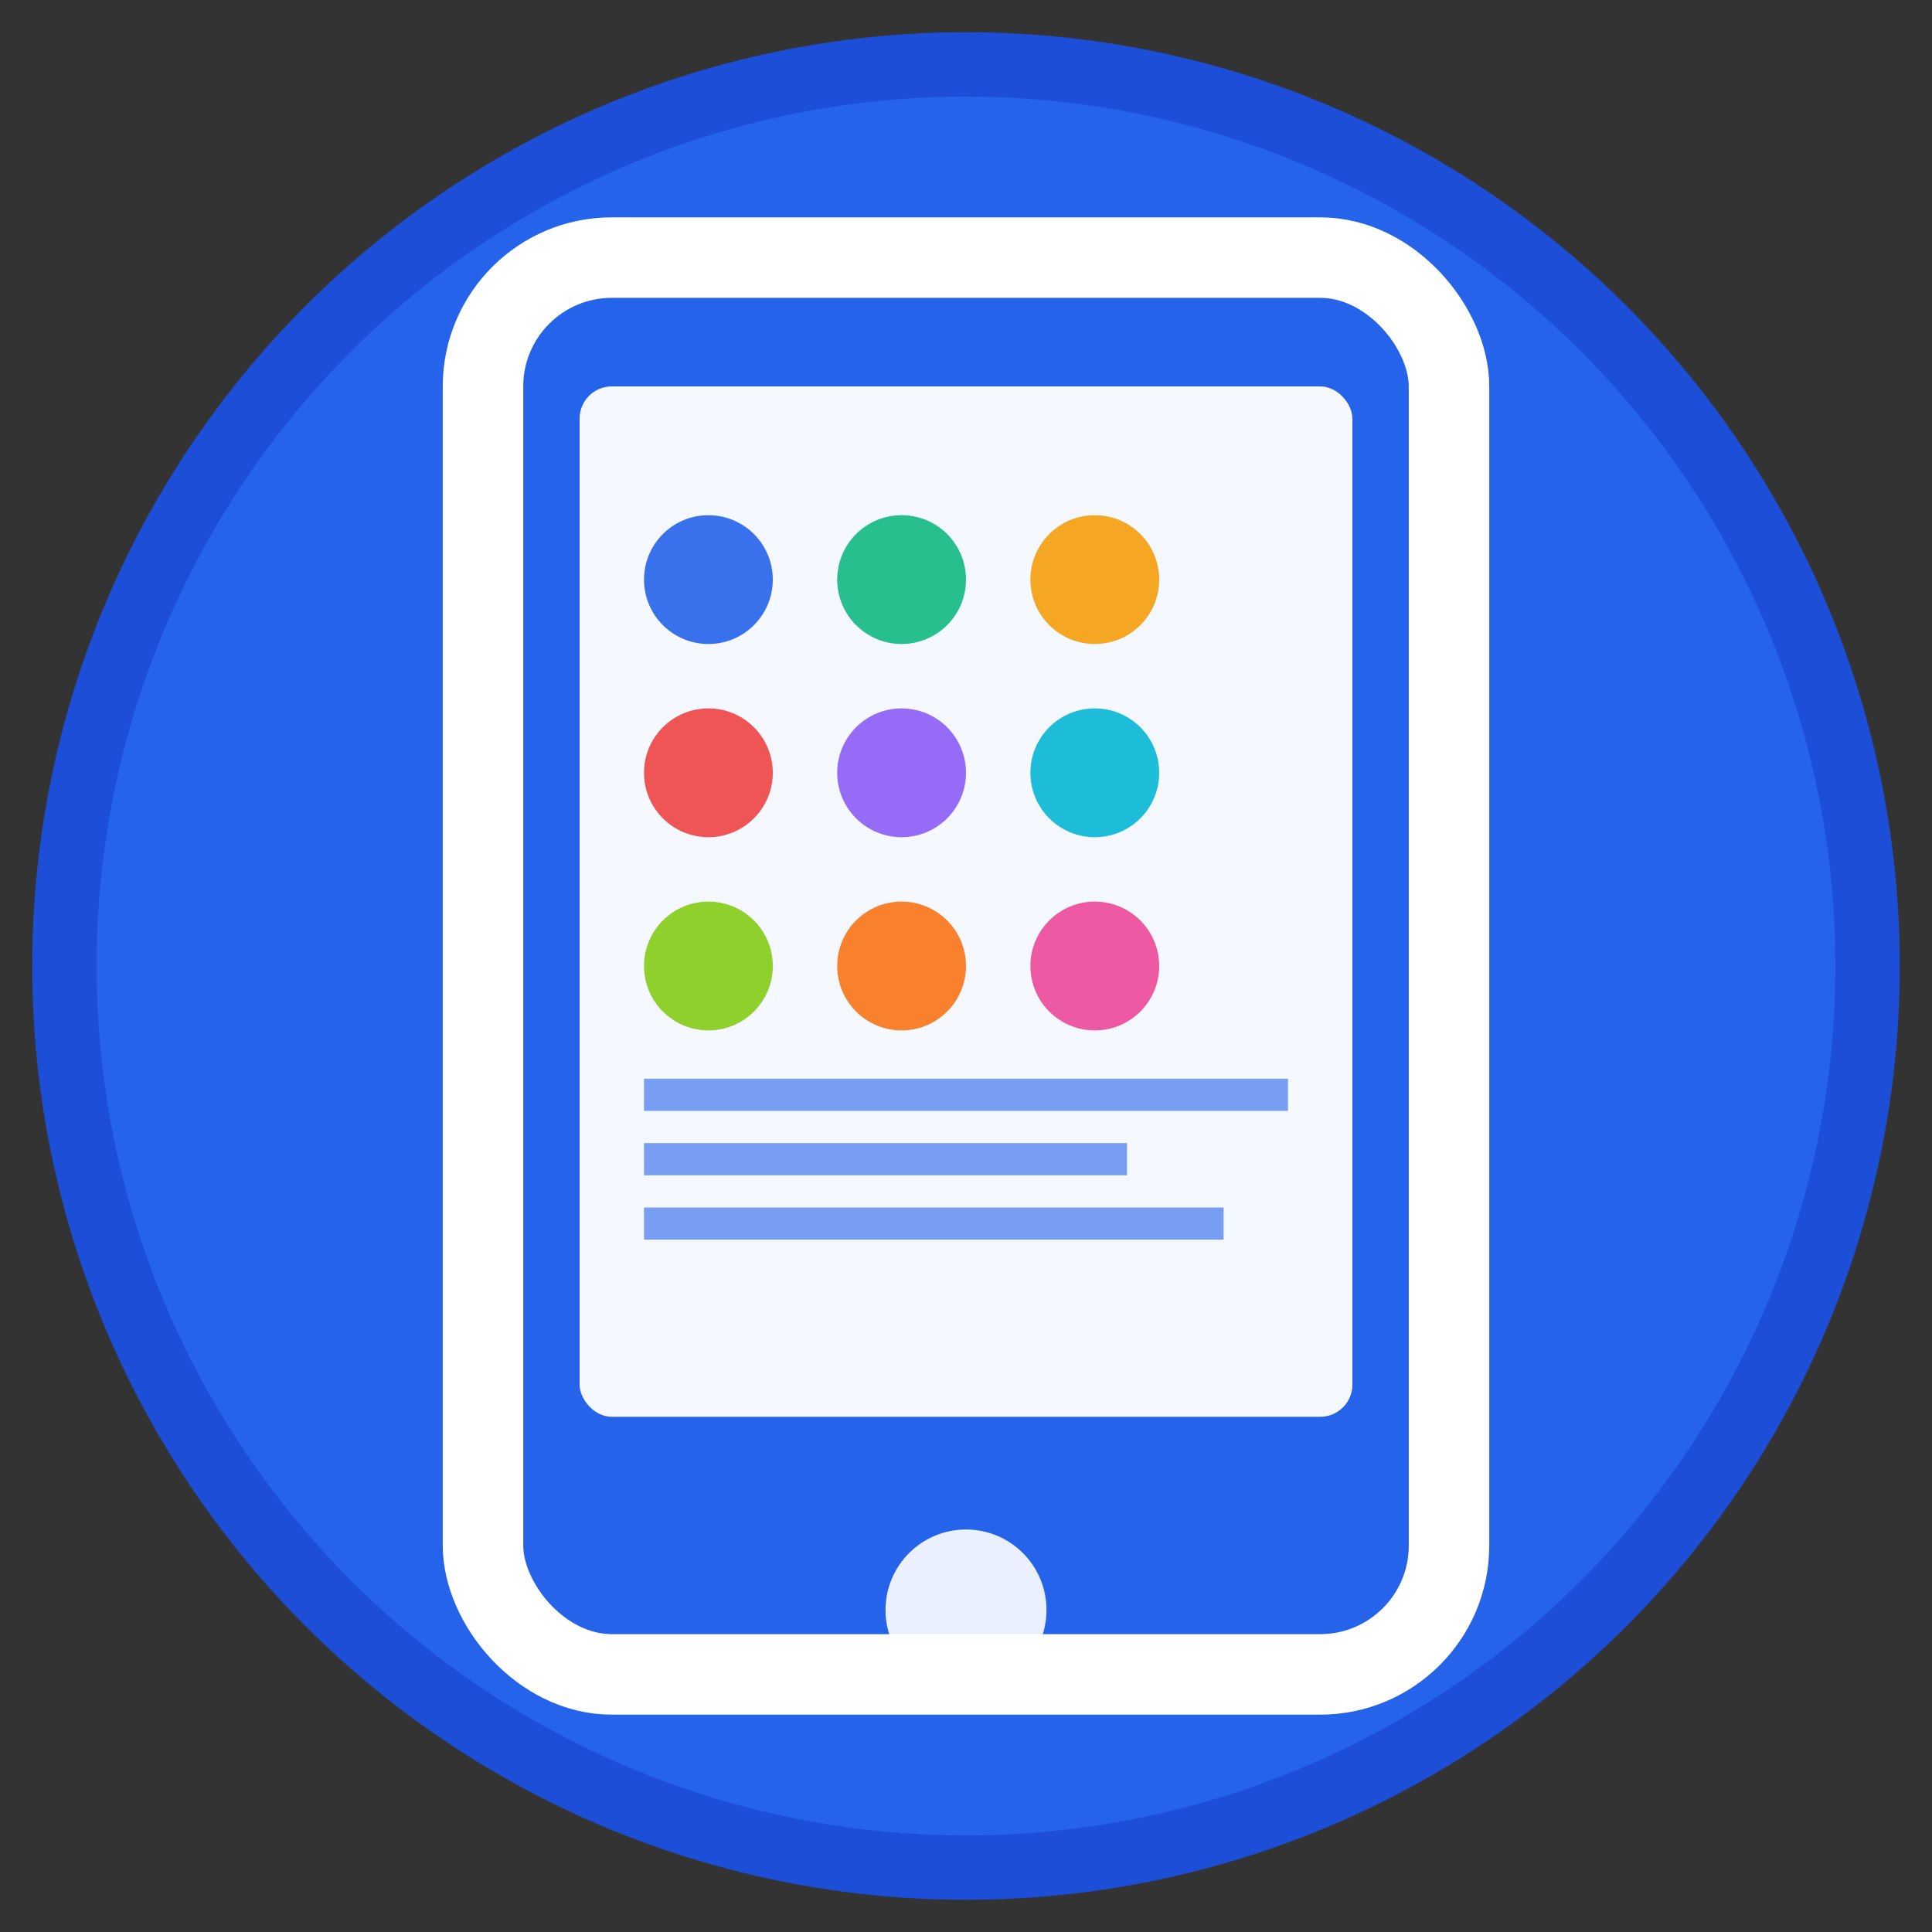 <svg xmlns="http://www.w3.org/2000/svg" viewBox="0 0 60 60" width="60" height="60">
  <rect x="0" y="0" width="60" height="60" fill="#333333" stroke="none"/>
  <!-- Background circle -->
  <circle cx="30" cy="30" r="28" fill="#2563eb" stroke="#1d4ed8" stroke-width="2"/>
  
  <!-- Mobile device outline -->
  <rect x="15" y="8" width="30" height="44" rx="4" ry="4" fill="none" stroke="white" stroke-width="2.5"/>
  
  <!-- Screen -->
  <rect x="18" y="12" width="24" height="32" rx="1" ry="1" fill="white" opacity="0.95"/>
  
  <!-- App icons grid -->
  <g fill="white" opacity="0.9">
    <!-- Top row -->
    <circle cx="22" cy="18" r="2" fill="#2563eb"/>
    <circle cx="28" cy="18" r="2" fill="#10b981"/>
    <circle cx="34" cy="18" r="2" fill="#f59e0b"/>
    
    <!-- Middle row -->
    <circle cx="22" cy="24" r="2" fill="#ef4444"/>
    <circle cx="28" cy="24" r="2" fill="#8b5cf6"/>
    <circle cx="34" cy="24" r="2" fill="#06b6d4"/>
    
    <!-- Bottom row -->
    <circle cx="22" cy="30" r="2" fill="#84cc16"/>
    <circle cx="28" cy="30" r="2" fill="#f97316"/>
    <circle cx="34" cy="30" r="2" fill="#ec4899"/>
  </g>
  
  <!-- Screen content lines -->
  <g stroke="#2563eb" stroke-width="1" opacity="0.6">
    <line x1="20" y1="34" x2="40" y2="34"/>
    <line x1="20" y1="36" x2="35" y2="36"/>
    <line x1="20" y1="38" x2="38" y2="38"/>
  </g>
  
  <!-- Home button -->
  <circle cx="30" cy="50" r="2.5" fill="white" opacity="0.9"/>
</svg>
